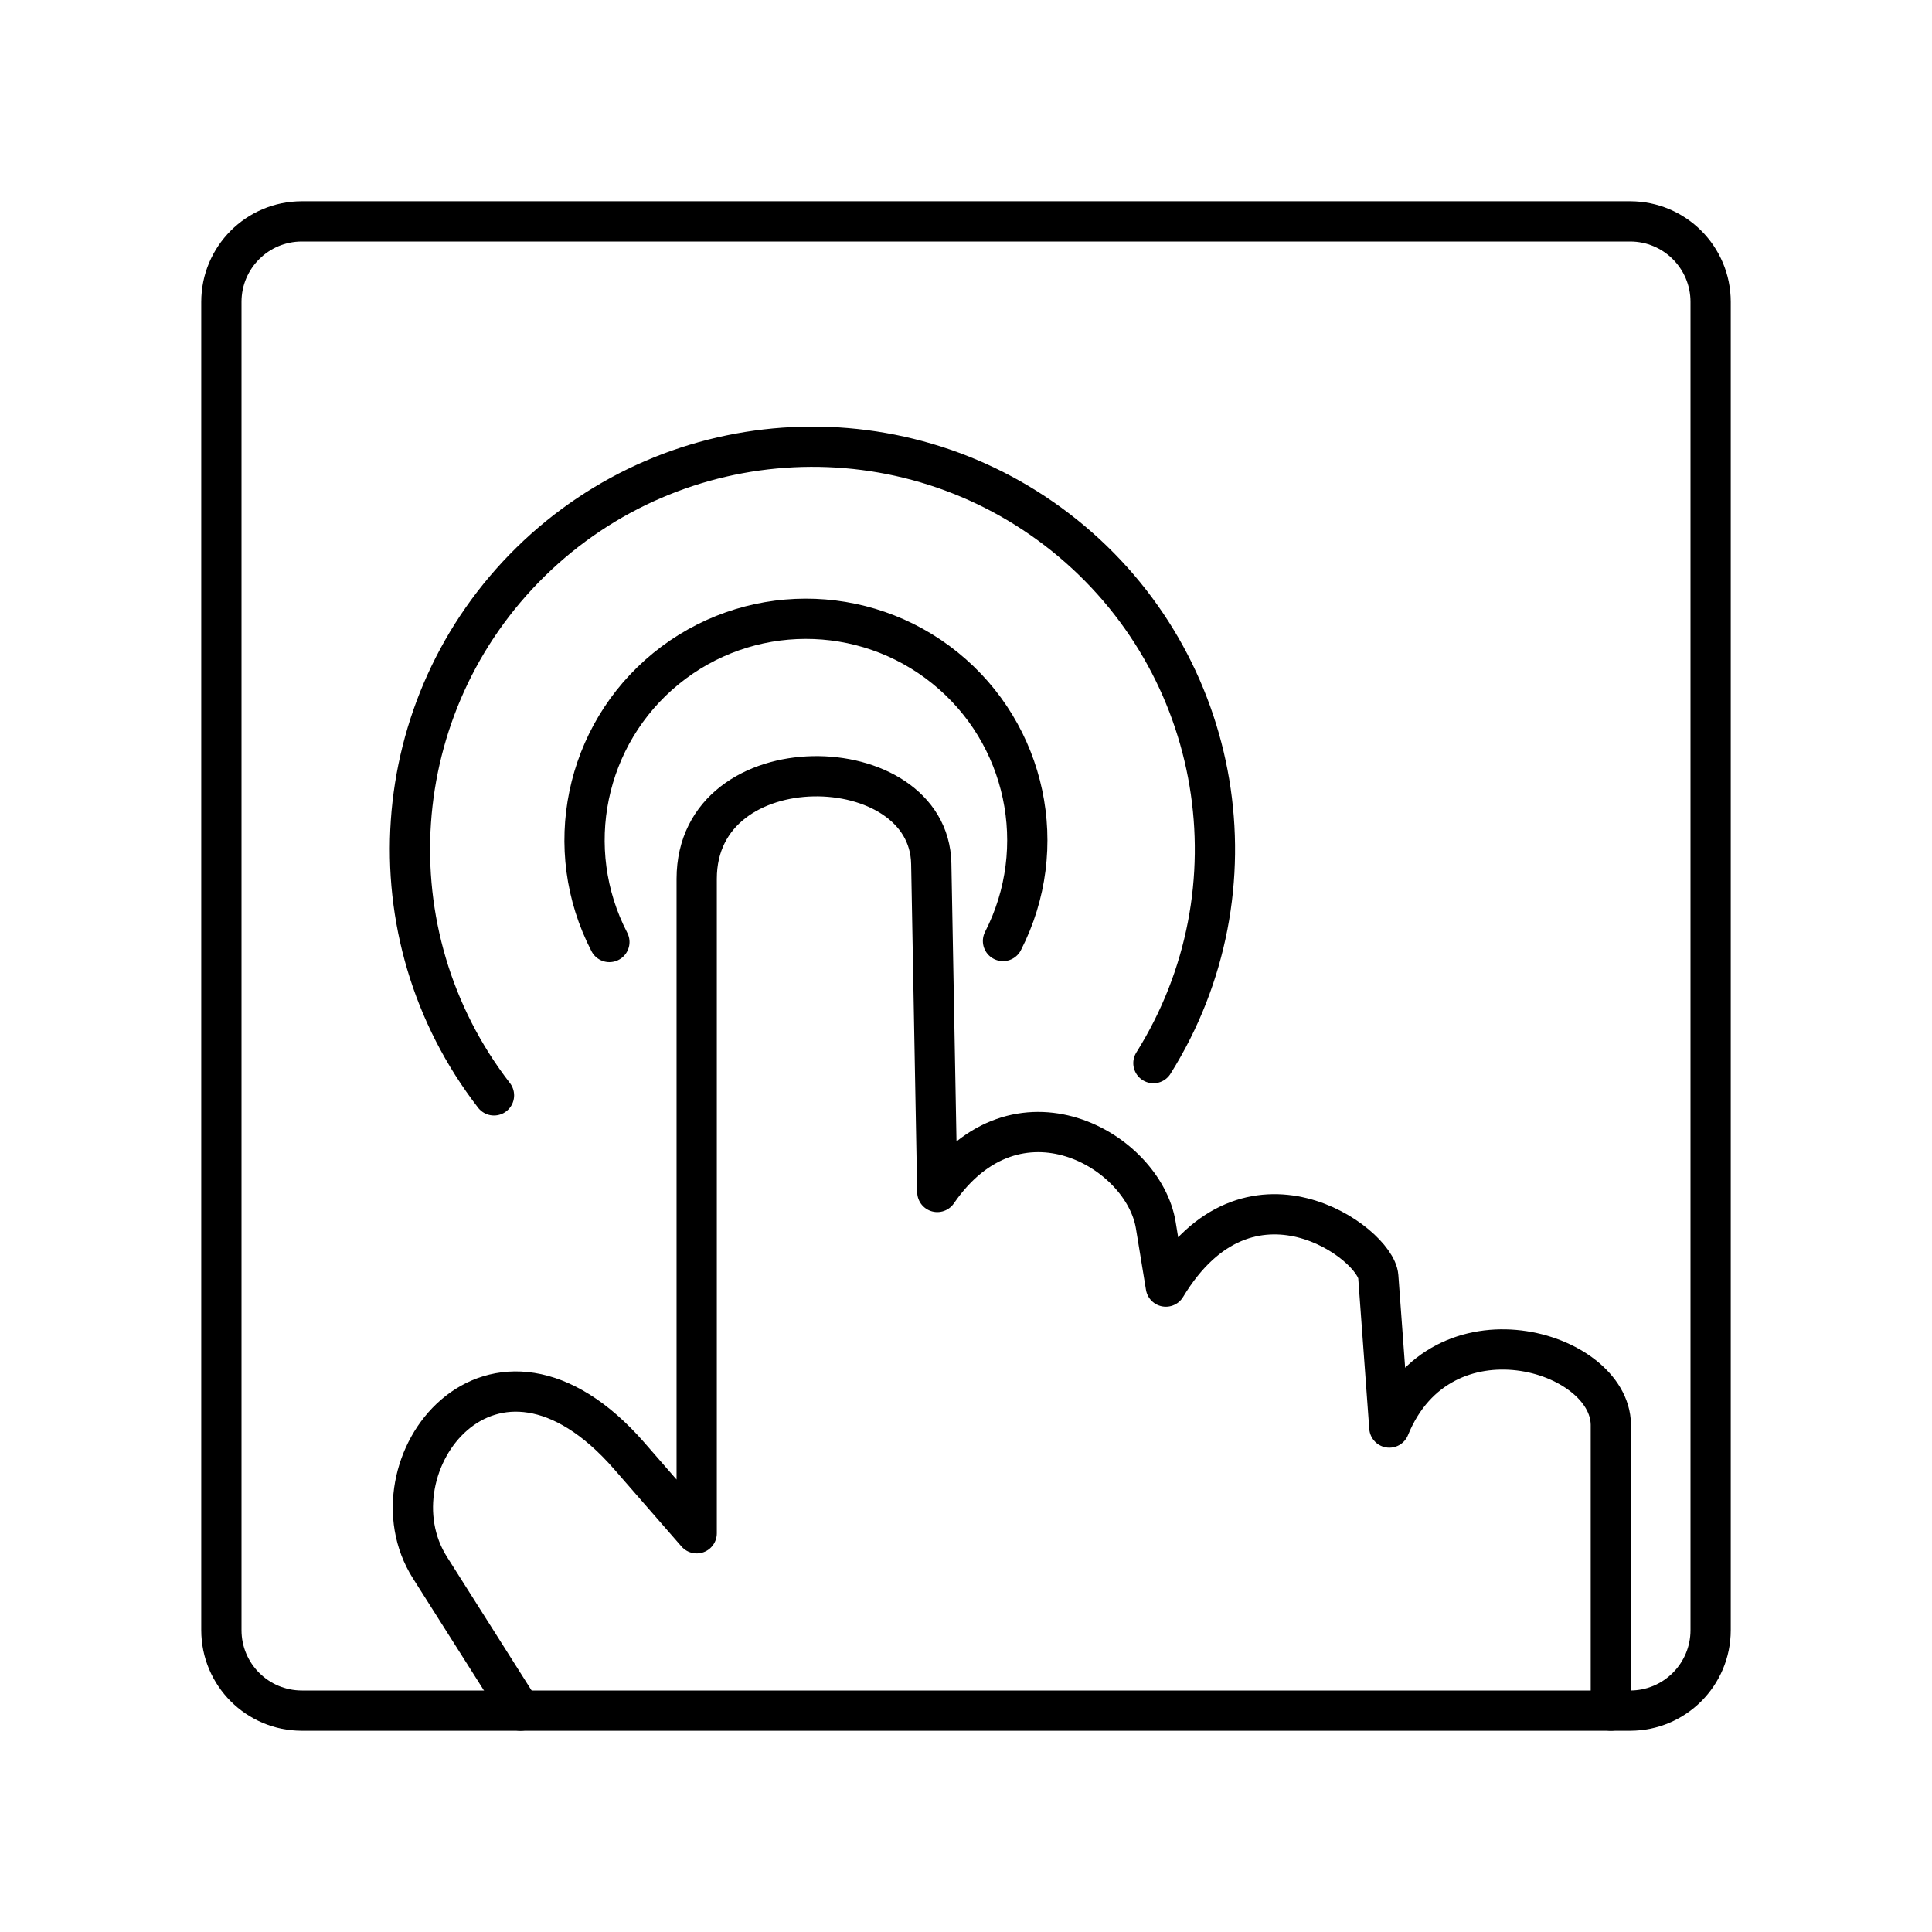 <?xml version="1.0" encoding="UTF-8"?><svg id="a" xmlns="http://www.w3.org/2000/svg" viewBox="0 0 48 48"><defs><style>.f{fill:none;stroke:#000;stroke-linecap:round;stroke-linejoin:round;}</style></defs><path id="b" class="f" d="M40.5,5.5H7.5c-1.105,0-2,.895-2,2v33c0,1.105.895,2,2,2h33c1.105,0,2-.895,2-2V7.5c0-1.105-.895-2-2-2Z"/><path id="c" class="f" d="M12.932,42.5l-2.251-3.555c-1.582-2.499,1.543-6.688,4.957-2.769l1.671,1.918v-16.259c0-3.406,5.775-3.266,5.828-.375l.15,8.154c1.966-2.858,5.121-1.048,5.428.825l.25,1.526c2.051-3.403,5.217-1.077,5.278-.25l.275,3.752c1.288-3.162,5.476-1.921,5.503-.075v7.107"/><path id="d" class="f" d="M15.14,23.404c-1.198-2.311-.612-5.145,1.404-6.791,2.016-1.646,4.91-1.654,6.935-.018,2.025,1.636,2.626,4.467,1.44,6.784"/><path id="e" class="f" d="M12.273,27.214c-3.1-4.011-2.708-9.707.911-13.256,3.62-3.549,9.322-3.828,13.271-.649,3.949,3.179,4.894,8.809,2.201,13.104"/></svg>
